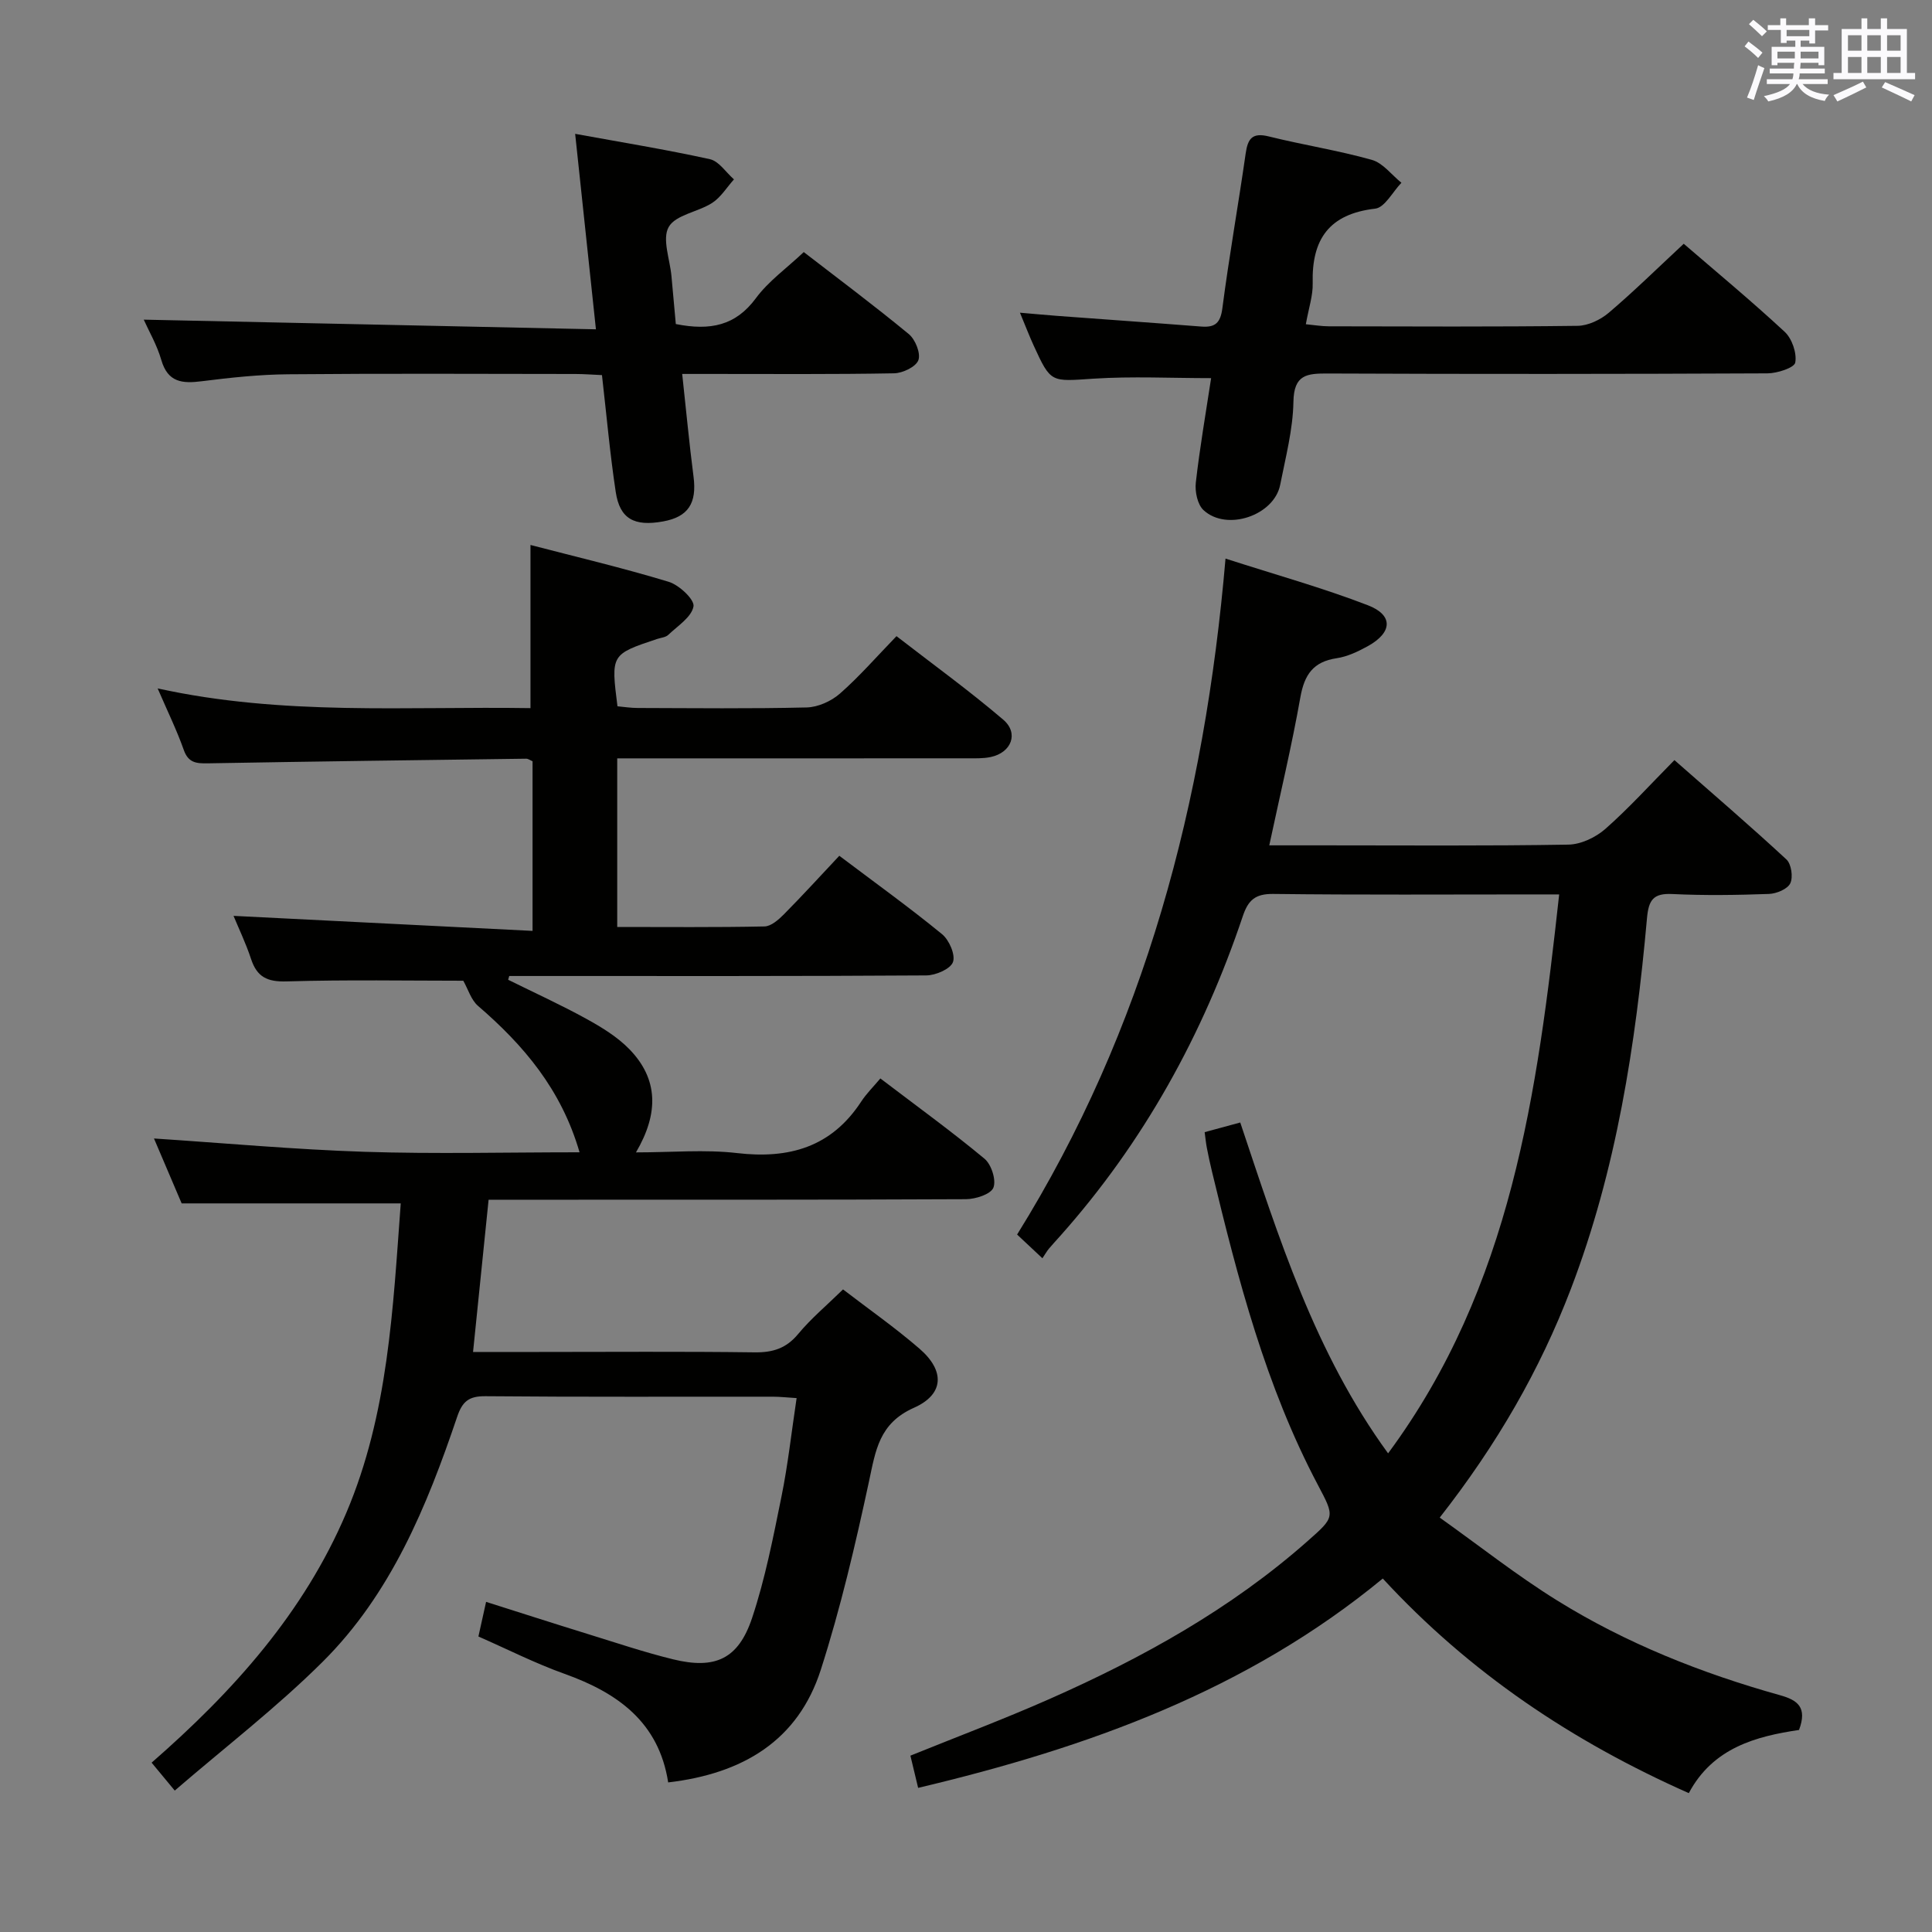 <svg enable-background="new 0 0 400 400" viewBox="0 0 400 400" xmlns="http://www.w3.org/2000/svg"><rect x="0" y="0" width="400" height="400" fill="#808080" stroke="none"/><g fill="#010100"><path d="m110.26 192.73c0-12.49 0-23.75 0-35.12-.46-.19-.9-.54-1.33-.53-21.98.29-43.95.57-65.93.96-2.36.04-4.01-.1-4.95-2.77-1.43-4.05-3.33-7.93-5.41-12.74 25.98 5.71 51.57 3.68 77.19 4.08 0-11.29 0-22.14 0-33.78 9.33 2.43 19.07 4.73 28.63 7.63 2.16.66 5.38 3.7 5.12 5.09-.4 2.22-3.27 4.03-5.22 5.89-.54.52-1.52.59-2.31.85-9.57 3.2-9.57 3.2-8.21 13.94 1.33.12 2.76.35 4.19.35 11.67.03 23.34.17 34.99-.11 2.35-.06 5.09-1.3 6.88-2.87 3.99-3.5 7.51-7.55 11.71-11.89 7.57 5.86 15.07 11.29 22.1 17.29 3.27 2.79 1.7 6.82-2.58 7.73-1.6.34-3.31.27-4.97.27-22.16.02-44.33.01-66.49.01-1.82 0-3.65 0-5.88 0v34.91c10.27 0 20.38.1 30.49-.11 1.37-.03 2.92-1.4 4.02-2.51 3.85-3.89 7.54-7.94 11.47-12.12 7.6 5.73 14.61 10.77 21.27 16.23 1.48 1.21 2.81 4.28 2.26 5.78-.53 1.44-3.58 2.75-5.53 2.76-27 .18-53.99.12-80.99.12-1.78 0-3.56 0-5.35 0-.07.26-.15.52-.22.78 5.41 2.68 10.91 5.18 16.19 8.09 3.18 1.75 6.42 3.73 8.92 6.3 5.97 6.15 6.12 13.23 1.35 21.35 7.44 0 14.26-.63 20.91.14 10.8 1.26 19.56-1.22 25.73-10.67 1.08-1.65 2.52-3.06 3.96-4.78 7.66 5.83 14.8 11 21.56 16.62 1.43 1.19 2.47 4.45 1.84 6-.56 1.37-3.7 2.37-5.7 2.38-30.83.15-61.66.1-92.49.11-1.98 0-3.96 0-6.32 0-1.08 10.58-2.12 20.74-3.22 31.52h13.28c15 0 30-.12 45 .08 3.79.05 6.56-.82 9.04-3.81 2.64-3.19 5.87-5.88 9.28-9.22 5.19 3.99 10.74 7.87 15.83 12.27 5.27 4.55 5.15 9.44-1.16 12.24-7.23 3.22-7.92 8.85-9.3 15.27-2.82 13.1-5.88 26.21-9.97 38.96-4.72 14.73-16.21 21.53-31.6 23.33-1.94-12.49-10.47-18.55-21.46-22.48-6.05-2.16-11.83-5.1-17.83-7.73.52-2.36.98-4.41 1.59-7.17 7.23 2.29 14.12 4.51 21.04 6.65 5.87 1.81 11.7 3.78 17.66 5.24 8.72 2.14 13.53-.04 16.37-8.55 2.71-8.13 4.36-16.64 6.07-25.06 1.35-6.62 2.08-13.37 3.15-20.47-2-.12-3.46-.29-4.92-.29-19.83-.02-39.66.08-59.49-.1-3.45-.03-4.79 1.05-5.89 4.32-6.26 18.52-13.71 36.63-27.83 50.67-9.5 9.45-20.21 17.68-30.62 26.66-2.05-2.47-3.29-3.97-4.79-5.78 16.93-14.77 31.52-31.05 40.29-51.68 8.74-20.54 9.68-42.47 11.29-64.11-15.14 0-29.72 0-45.36 0-1.63-3.82-3.68-8.62-5.73-13.44 14.74.97 29.18 2.29 43.64 2.76 14.59.47 29.22.1 44.47.1-3.78-13.04-11.6-22.19-21.03-30.32-1.42-1.23-2.03-3.4-3.04-5.2-11.43 0-24.02-.23-36.59.14-4 .12-6.12-.91-7.35-4.64-1.09-3.3-2.61-6.45-3.63-8.93 20.39 1.04 40.96 2.06 61.91 3.11z"/><path d="m190.09 370.16c-.59-2.47-1.09-4.51-1.6-6.67 9.79-3.96 19.41-7.58 28.8-11.73 19.25-8.51 37.55-18.65 53.43-32.69 5.67-5.01 5.66-4.97 2.15-11.6-10.82-20.46-16.58-42.64-21.95-64.95-.39-1.61-.74-3.23-1.05-4.85-.19-.96-.28-1.94-.46-3.27 2.42-.66 4.75-1.29 7.37-2 8 23.89 15.43 47.68 30.61 68.5 25.53-34.52 30.89-74.59 35.42-115.72-1.99 0-3.6 0-5.21 0-18 0-36 .12-53.99-.1-3.69-.04-5.17 1.25-6.29 4.57-8.25 24.56-20.54 46.85-37.84 66.27-.77.87-1.57 1.72-2.32 2.61-.42.51-.75 1.11-1.34 1.98-1.95-1.83-3.47-3.26-5.24-4.91 26.48-42.59 38.82-89.44 43.15-139.95 10.43 3.36 20.13 6.06 29.47 9.66 5.32 2.05 5.09 5.65-.01 8.47-2.01 1.11-4.23 2.17-6.46 2.5-4.84.72-6.67 3.41-7.5 8.07-1.79 10.11-4.19 20.11-6.44 30.67h10.93c17 0 34 .14 50.99-.15 2.6-.04 5.66-1.49 7.67-3.26 4.86-4.28 9.23-9.12 14.29-14.24 7.9 6.94 15.68 13.61 23.19 20.57 1.02.94 1.41 3.66.8 4.94-.57 1.19-2.84 2.14-4.4 2.2-6.66.24-13.34.34-19.99.02-3.98-.2-4.94 1.22-5.28 5.02-2.35 26.18-6.31 52.06-15.78 76.8-6.41 16.74-15.23 32.08-27.13 47.28 8.19 5.83 15.95 11.97 24.31 17.16 14.33 8.9 29.94 15.08 46.16 19.62 3.66 1.02 5.66 2.52 3.92 7.19-8.87 1.31-17.83 3.68-22.82 13.08-24.1-10.69-45.34-24.89-63.36-44.43-28.1 23.15-61.01 35-96.2 43.34z"/><path d="m348.6 50.47c6.64 5.73 13.95 11.78 20.89 18.22 1.52 1.41 2.55 4.39 2.2 6.37-.19 1.08-3.72 2.23-5.76 2.24-30.32.14-60.65.16-90.97.03-4.36-.02-7.08.19-7.17 5.86-.1 5.74-1.62 11.48-2.74 17.18-1.25 6.35-11.06 9.7-15.87 5.25-1.26-1.16-1.81-3.84-1.6-5.7.82-7.22 2.07-14.4 3.17-21.63-8.29 0-16.36-.41-24.36.11-8.81.58-8.8.96-12.38-6.86-.89-1.94-1.65-3.94-2.84-6.8 3.02.26 5.37.48 7.72.66 9.94.74 19.88 1.43 29.82 2.21 2.85.22 3.97-.71 4.37-3.8 1.39-10.7 3.29-21.32 4.82-32.01.44-3.1 1.36-4.41 4.8-3.55 7.08 1.76 14.32 2.88 21.33 4.85 2.3.65 4.09 3.11 6.12 4.74-1.81 1.87-3.45 5.14-5.44 5.36-9.53 1.1-13.16 6.34-12.93 15.42.07 2.59-.84 5.2-1.42 8.51 1.72.16 3.25.43 4.79.43 17.16.03 34.32.12 51.48-.1 2.18-.03 4.73-1.25 6.44-2.7 5.19-4.41 10.06-9.2 15.53-14.29z"/><path d="m139.92 67.09c7.17 1.43 12.4.31 16.57-5.34 2.61-3.54 6.38-6.21 9.92-9.56 7.15 5.52 14.6 11.08 21.76 16.99 1.34 1.11 2.49 3.98 1.97 5.39-.51 1.38-3.25 2.69-5.04 2.72-12.66.23-25.33.13-37.99.13-1.8 0-3.59 0-5.87 0 .82 7.51 1.46 14.41 2.35 21.28.71 5.48-1.09 8.32-6.32 9.26-5.96 1.08-8.95-.53-9.79-6.11-1.19-7.87-1.89-15.81-2.85-24.19-1.92-.08-3.71-.23-5.49-.23-19.83-.02-39.66-.12-59.49.06-5.96.05-11.94.69-17.87 1.44-4.02.51-7.03.27-8.38-4.39-.91-3.14-2.61-6.05-3.64-8.36 30.89.66 61.84 1.32 93.62 2-1.48-13.94-2.84-26.74-4.3-40.47 9.53 1.74 18.77 3.24 27.9 5.25 1.87.41 3.33 2.74 4.98 4.18-1.48 1.65-2.71 3.7-4.51 4.87-2.93 1.89-7.56 2.45-9 4.98-1.41 2.48.26 6.72.57 10.19.3 3.29.6 6.58.9 9.91z"/></g><path d="m361.2 9.6.8-1c.9.7 1.9 1.4 2.9 2.3l-.9 1.1c-1-1-2-1.8-2.8-2.4zm.5 10.6c.9-2.1 1.6-4.3 2.3-6.7.4.2.8.4 1.3.6-.7 2.1-1.5 4.3-2.2 6.6zm.4-15.2.9-.9c1 .8 2 1.6 2.8 2.4l-1 1c-.9-.9-1.8-1.7-2.7-2.5zm12.5-1.2h1.2v1.4h2.7v1.1h-2.7v2.7h-1.2v-.6h-1.8v1.3h4.9v3.8h-1.2v-.5h-3.7c0 .4-.1.9-.1 1.2h5.1v1h-5.2c0 .5-.1.9-.2 1.2h6v1h-5.2c1.1 1.3 2.9 2 5.5 2.2-.4.4-.7.8-.9 1.3-2.9-.5-4.8-1.6-5.7-3.5h-.1c-.8 1.7-2.7 2.9-5.9 3.6-.2-.4-.6-.8-.9-1.1 2.8-.6 4.6-1.4 5.4-2.5h-4.8v-1h5.3c.1-.3.2-.7.2-1.2h-4.9v-1h5c0-.4 0-.8.1-1.2h-3.5v.5h-1.2v-3.8h4.9v-1.3h-1.8v.5h-1.2v-2.7h-2.7v-1h2.6v-1.4h1.2v1.4h4.7v-1.4zm-6.6 8.3h3.6c0-.4 0-.9 0-1.4h-3.6zm1.9-4.6h4.7v-1.3h-4.7zm6.6 3.2h-3.7v1.4h3.7z" fill="#fbfafc"/><path d="m385.3 3.8h1.3v2.2h2.8v-2.2h1.3v2.2h4.1v9.1h1.7v1.3h-16.9v-1.3h1.7v-9.1h4.1v-2.2zm.4 13.1.7 1.2c-1.8.9-3.8 1.9-6 2.9-.2-.4-.5-.8-.8-1.3 2.3-1 4.3-1.9 6.1-2.8zm-3.1-6.4h2.8v-3.2h-2.8zm0 4.6h2.8v-3.3h-2.8zm4-4.6h2.8v-3.2h-2.8zm0 4.6h2.8v-3.3h-2.8zm3.7 1.9c2.1.9 4.1 1.8 6.1 2.7l-.7 1.3c-2.2-1.1-4.2-2-6.1-2.9zm3.2-9.7h-2.8v3.2h2.8zm-2.8 7.8h2.8v-3.3h-2.8z" fill="#fbfafc"/></svg>